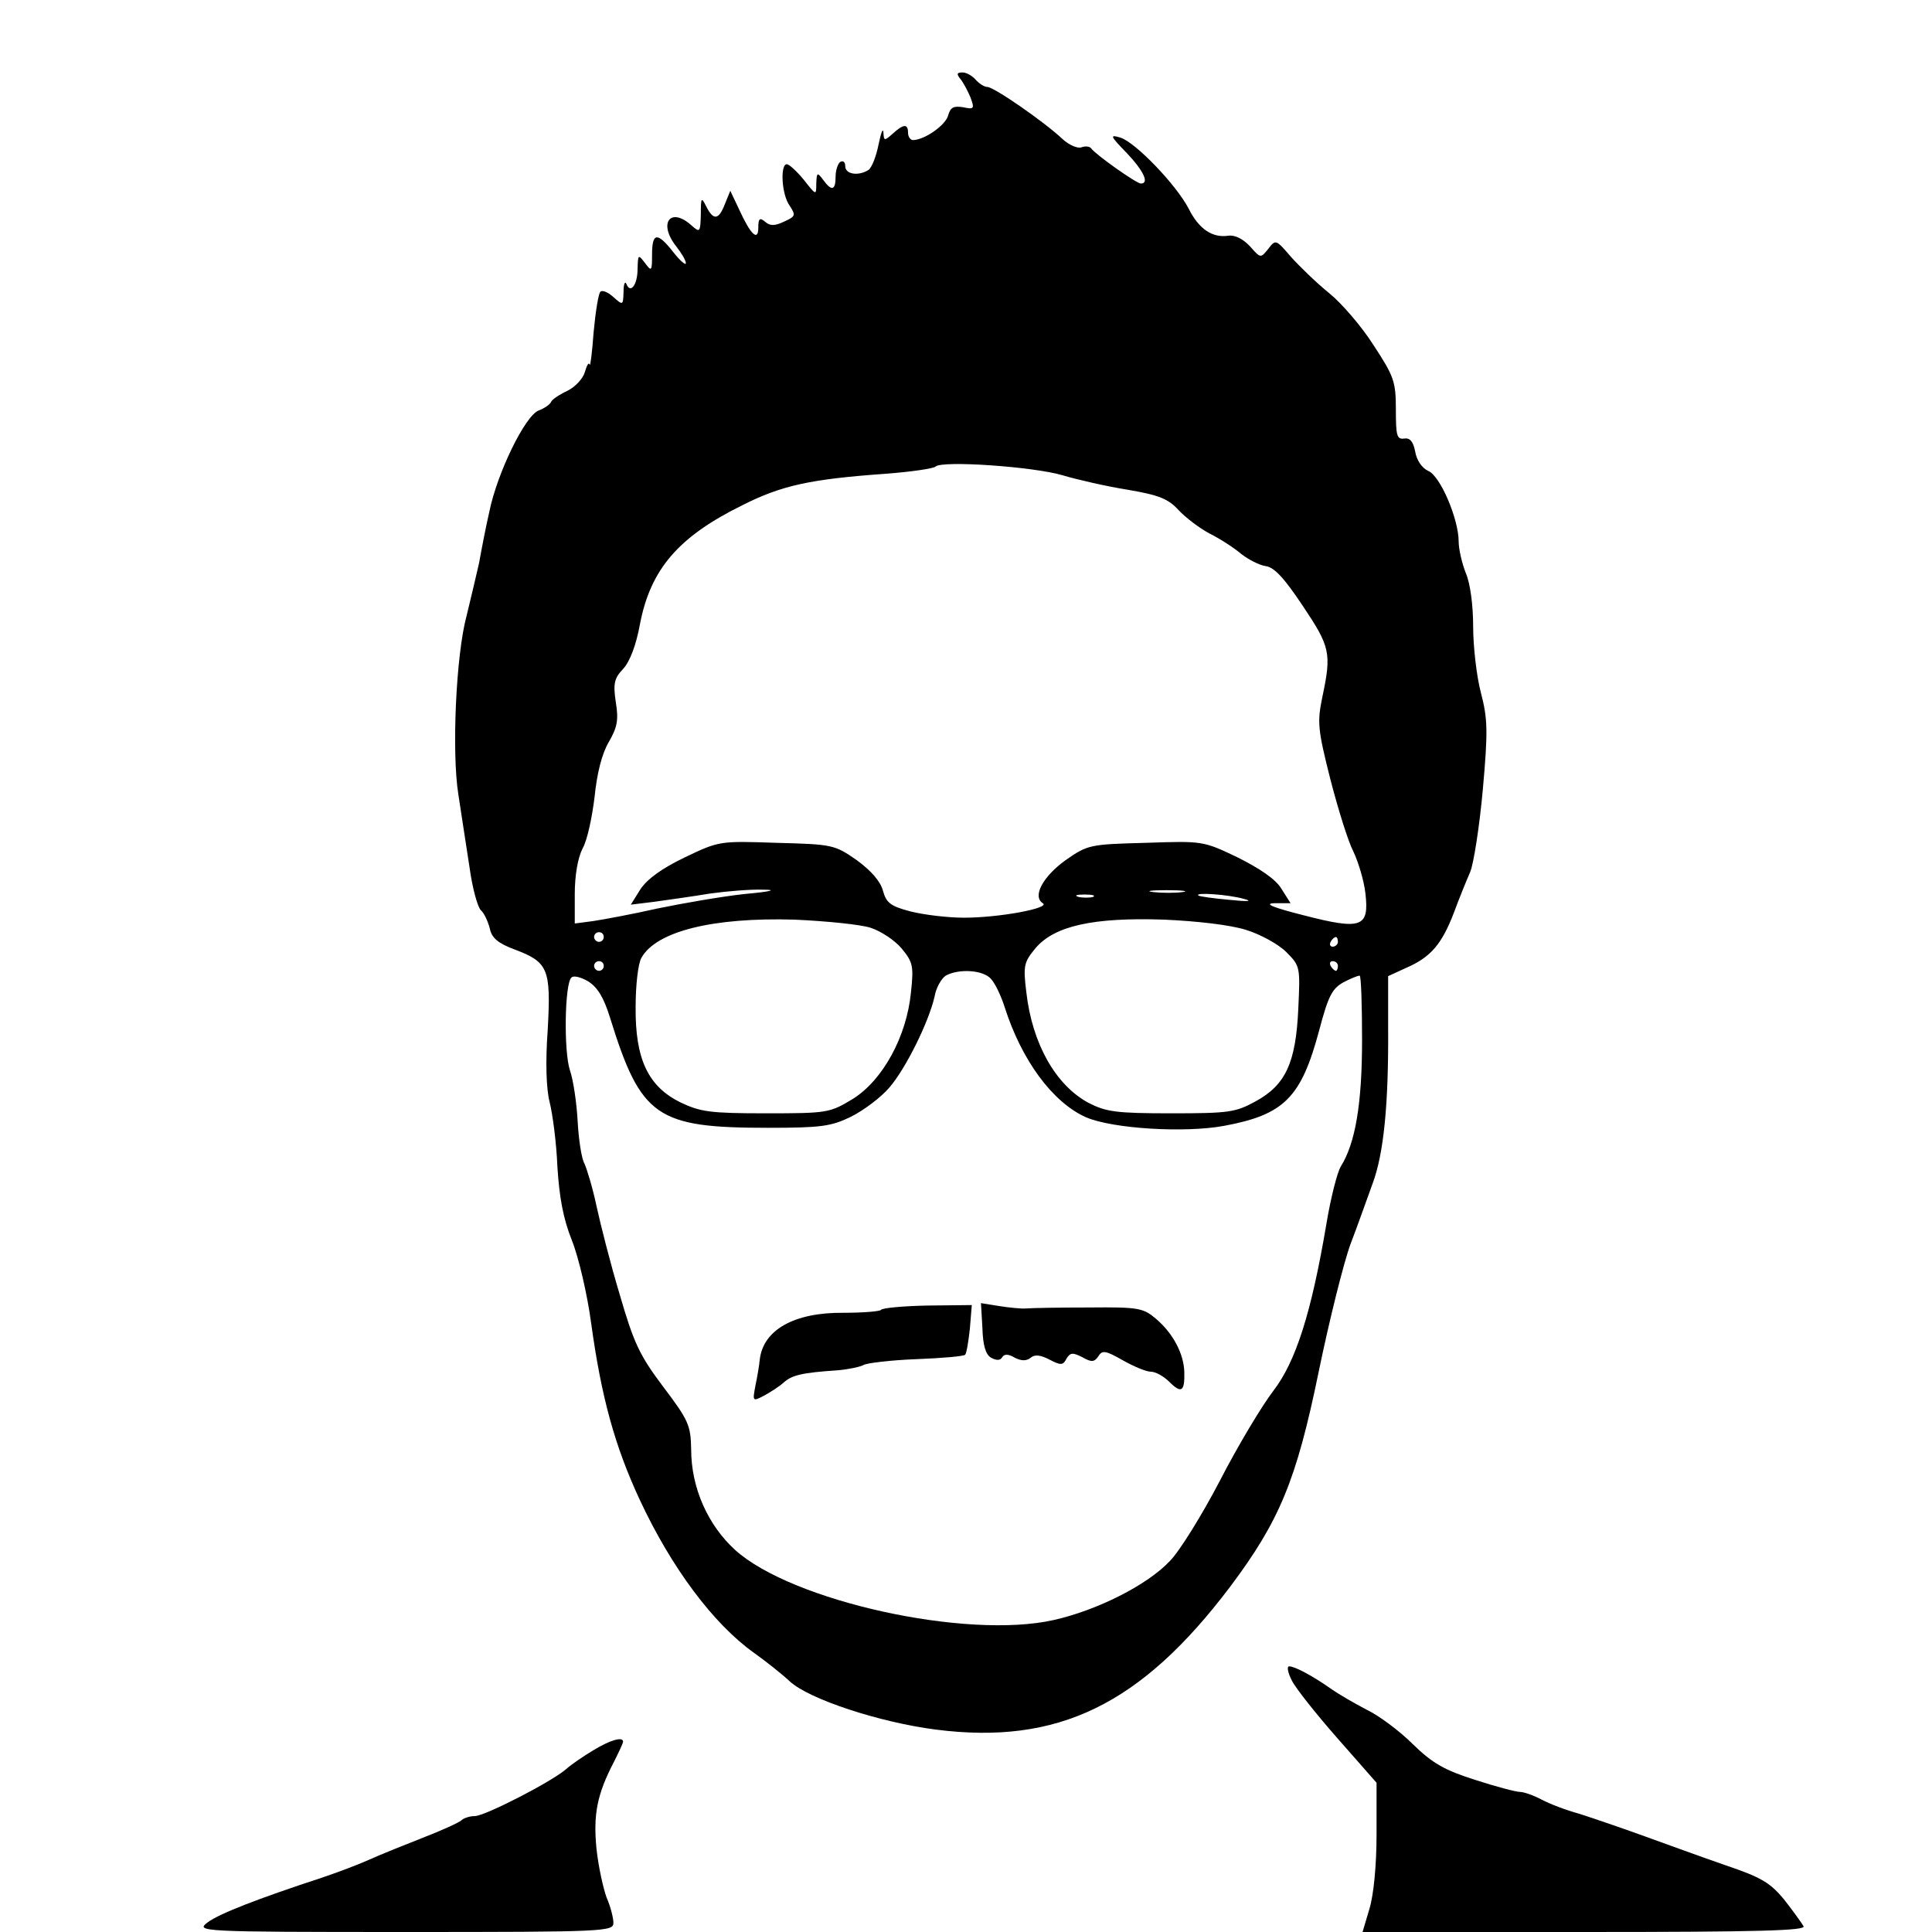 <?xml version="1.0" standalone="no"?>
<!DOCTYPE svg PUBLIC "-//W3C//DTD SVG 20010904//EN"
 "http://www.w3.org/TR/2001/REC-SVG-20010904/DTD/svg10.dtd">
<svg version="1.0" xmlns="http://www.w3.org/2000/svg"
 width="400pt" height="400pt" viewBox="0 0 400 400"
 preserveAspectRatio="xMidYMid meet">
<g transform="translate(0,400) scale(0.1,-0.1)"
fill="#000000" stroke="none">
<path d="M1988 3837 c6 -7 15 -24 21 -38 9 -24 8 -26 -15 -21 -20 3 -26 0 -31
-17 -5 -20 -49 -51 -73 -51 -5 0 -10 7 -10 15 0 19 -9 19 -32 -2 -17 -15 -18
-15 -19 3 -1 10 -5 -1 -10 -25 -5 -25 -14 -48 -21 -53 -21 -13 -48 -9 -48 8 0
8 -4 12 -10 9 -5 -3 -10 -17 -10 -31 0 -28 -8 -31 -26 -6 -12 16 -13 15 -14
-8 0 -25 0 -25 -26 8 -14 17 -30 32 -35 32 -14 0 -11 -63 6 -86 13 -20 12 -22
-12 -33 -19 -9 -29 -9 -39 0 -11 9 -14 7 -14 -12 0 -30 -16 -15 -40 38 l-18
38 -11 -27 c-13 -34 -24 -35 -39 -5 -10 20 -11 18 -11 -17 -1 -37 -2 -38 -19
-23 -44 40 -70 5 -32 -43 11 -14 20 -29 20 -35 0 -5 -12 5 -26 23 -33 42 -44
41 -44 -5 0 -35 -1 -36 -15 -17 -14 18 -14 17 -15 -13 0 -33 -15 -52 -23 -31
-3 7 -6 0 -6 -16 -1 -28 -1 -29 -21 -11 -11 10 -23 15 -27 11 -4 -4 -10 -41
-14 -84 -3 -42 -7 -72 -8 -67 -2 6 -6 -1 -10 -15 -4 -14 -20 -31 -36 -39 -17
-8 -32 -18 -34 -23 -2 -5 -13 -13 -26 -18 -28 -11 -86 -130 -102 -210 -7 -30
-16 -77 -21 -105 -6 -27 -18 -77 -26 -110 -22 -81 -31 -283 -17 -370 6 -38 16
-106 23 -150 6 -44 17 -84 24 -90 6 -5 14 -22 18 -37 4 -20 17 -31 52 -44 69
-26 75 -40 68 -166 -5 -68 -3 -123 4 -150 6 -24 14 -83 16 -133 4 -64 12 -108
30 -153 14 -35 32 -112 40 -172 21 -153 49 -254 100 -364 66 -142 153 -258
237 -318 24 -17 58 -44 74 -59 40 -37 186 -85 303 -100 252 -32 424 51 609
296 102 136 137 220 183 444 22 107 52 227 66 265 15 39 35 96 46 126 23 62
33 164 32 322 l0 107 37 17 c51 22 74 49 99 114 11 30 27 69 34 85 7 17 19 93
26 170 11 123 10 147 -4 201 -9 34 -16 96 -16 137 0 44 -6 89 -15 110 -8 20
-15 50 -15 66 0 46 -38 136 -63 146 -13 6 -24 22 -27 40 -4 21 -11 29 -23 27
-15 -2 -17 6 -17 60 0 58 -4 69 -46 133 -24 38 -66 87 -92 108 -26 21 -61 55
-79 75 -31 36 -32 37 -47 17 -16 -20 -16 -20 -38 5 -14 15 -31 24 -45 22 -33
-5 -61 14 -82 56 -26 50 -110 137 -141 147 -23 7 -22 4 13 -32 35 -37 47 -63
29 -63 -9 0 -94 60 -103 73 -3 4 -12 5 -20 2 -8 -3 -26 5 -39 17 -37 35 -142
108 -156 108 -6 0 -17 7 -24 15 -7 8 -19 15 -27 15 -12 0 -13 -3 -5 -13z m212
-821 c30 -9 91 -23 135 -30 65 -11 84 -19 105 -42 15 -16 44 -38 65 -49 22
-11 51 -30 65 -42 14 -11 37 -23 50 -25 18 -2 39 -25 77 -82 57 -85 60 -98 41
-188 -11 -53 -10 -67 16 -170 16 -62 37 -130 48 -151 10 -21 22 -60 25 -87 8
-70 -8 -76 -128 -45 -63 16 -83 24 -61 25 l34 0 -19 30 c-12 20 -45 42 -91 65
-71 34 -72 34 -190 30 -116 -3 -120 -4 -166 -36 -47 -34 -69 -75 -47 -89 17
-10 -90 -30 -163 -30 -34 0 -83 6 -111 13 -42 11 -50 18 -57 43 -5 19 -24 41
-54 63 -46 32 -50 33 -166 36 -118 4 -119 4 -190 -30 -48 -23 -78 -45 -92 -66
l-20 -32 49 6 c28 4 79 11 115 17 36 5 85 9 110 8 30 0 17 -4 -39 -9 -46 -5
-127 -19 -180 -30 -53 -12 -113 -23 -133 -26 l-38 -5 0 61 c0 38 6 74 16 94
10 17 20 66 25 107 5 49 15 89 29 113 18 31 21 46 15 83 -6 39 -3 50 15 69 14
15 27 49 35 93 22 114 80 181 212 246 81 41 141 54 295 65 54 4 101 11 105 15
13 13 202 0 263 -18z m248 -863 c-15 -2 -42 -2 -60 0 -18 2 -6 4 27 4 33 0 48
-2 33 -4z m-185 -10 c-7 -2 -21 -2 -30 0 -10 3 -4 5 12 5 17 0 24 -2 18 -5z
m312 -4 c20 -5 9 -6 -30 -2 -33 3 -62 7 -64 9 -8 7 63 2 94 -7z m-772 -60 c21
-7 50 -26 64 -43 23 -28 25 -36 19 -91 -9 -91 -58 -181 -120 -220 -48 -29 -52
-30 -180 -30 -117 0 -136 3 -178 23 -66 33 -93 89 -92 197 0 45 5 90 12 102
31 55 148 84 317 79 66 -3 137 -10 158 -17z m776 -4 c30 -9 68 -30 84 -46 29
-29 29 -31 25 -117 -5 -112 -26 -158 -88 -192 -42 -23 -55 -25 -175 -25 -115
0 -135 3 -172 22 -68 37 -116 123 -128 228 -7 56 -5 63 19 92 39 46 119 64
266 59 69 -3 137 -11 169 -21z m-1329 -15 c0 -5 -4 -10 -10 -10 -5 0 -10 5
-10 10 0 6 5 10 10 10 6 0 10 -4 10 -10z m1520 -10 c0 -5 -5 -10 -11 -10 -5 0
-7 5 -4 10 3 6 8 10 11 10 2 0 4 -4 4 -10z m-1520 -50 c0 -5 -4 -10 -10 -10
-5 0 -10 5 -10 10 0 6 5 10 10 10 6 0 10 -4 10 -10z m1520 0 c0 -5 -2 -10 -4
-10 -3 0 -8 5 -11 10 -3 6 -1 10 4 10 6 0 11 -4 11 -10z m-718 -27 c9 -10 21
-36 28 -58 35 -110 99 -197 168 -228 55 -24 205 -33 286 -18 125 23 160 59
197 197 19 72 27 87 50 100 15 8 30 14 34 14 3 0 5 -60 5 -133 0 -133 -14
-214 -44 -262 -7 -11 -21 -65 -30 -120 -31 -183 -63 -284 -110 -345 -23 -30
-73 -113 -110 -185 -37 -71 -84 -147 -104 -167 -47 -50 -151 -102 -240 -122
-181 -41 -543 39 -660 145 -56 51 -91 128 -91 208 -1 50 -5 60 -58 130 -49 65
-61 91 -90 191 -19 63 -40 146 -48 183 -8 38 -20 77 -25 88 -6 10 -12 50 -14
87 -2 38 -9 86 -16 106 -13 39 -11 179 3 192 4 5 20 1 35 -8 19 -12 32 -33 45
-75 64 -206 96 -228 327 -228 110 0 131 3 172 23 26 13 62 40 79 60 34 39 82
136 94 189 3 18 14 37 23 43 27 15 78 12 94 -7z"/>
<path d="M1824 1288 c-2 -3 -37 -6 -78 -6 -101 1 -166 -35 -173 -97 -1 -11 -5
-35 -9 -54 -6 -32 -6 -33 17 -21 13 7 32 19 42 28 17 15 37 20 112 25 22 2 46
7 53 11 7 4 56 10 109 12 53 2 98 6 101 9 3 2 7 27 10 54 l4 49 -92 -1 c-50
-1 -94 -5 -96 -9z"/>
<path d="M2034 1250 c1 -36 7 -55 18 -61 11 -6 19 -6 23 1 4 7 13 7 26 -1 14
-7 24 -7 33 0 8 7 20 6 39 -4 23 -12 28 -12 35 2 8 13 13 13 33 3 19 -11 25
-10 33 2 8 13 15 12 50 -8 23 -13 49 -24 59 -24 9 0 26 -9 38 -21 25 -25 32
-20 31 20 -1 38 -23 80 -58 110 -27 23 -36 25 -139 24 -60 0 -119 -1 -130 -2
-11 -1 -37 2 -57 5 l-37 6 3 -52z"/>
<path d="M2675 520 c8 -16 51 -70 95 -120 l80 -91 0 -107 c0 -64 -6 -126 -15
-155 l-14 -47 460 0 c365 0 459 3 453 12 -4 7 -22 32 -40 55 -29 35 -47 46
-121 71 -49 17 -126 45 -173 62 -47 17 -106 37 -131 45 -26 7 -60 20 -77 29
-17 9 -37 16 -45 16 -8 0 -50 11 -93 25 -63 20 -88 34 -129 74 -27 27 -70 59
-95 71 -25 13 -58 32 -75 44 -37 26 -74 46 -86 46 -5 0 -3 -13 6 -30z"/>
<path d="M1228 376 c-20 -12 -45 -29 -55 -38 -29 -26 -169 -98 -190 -98 -10 0
-23 -4 -28 -9 -6 -5 -41 -21 -80 -36 -38 -15 -88 -35 -110 -45 -22 -10 -67
-27 -100 -38 -131 -43 -211 -74 -235 -92 -25 -19 -20 -20 408 -20 416 0 432 1
432 19 0 10 -6 34 -14 52 -7 19 -17 64 -21 101 -7 71 1 113 36 180 10 20 19
39 19 42 0 11 -26 4 -62 -18z"/>
</g>
</svg>
